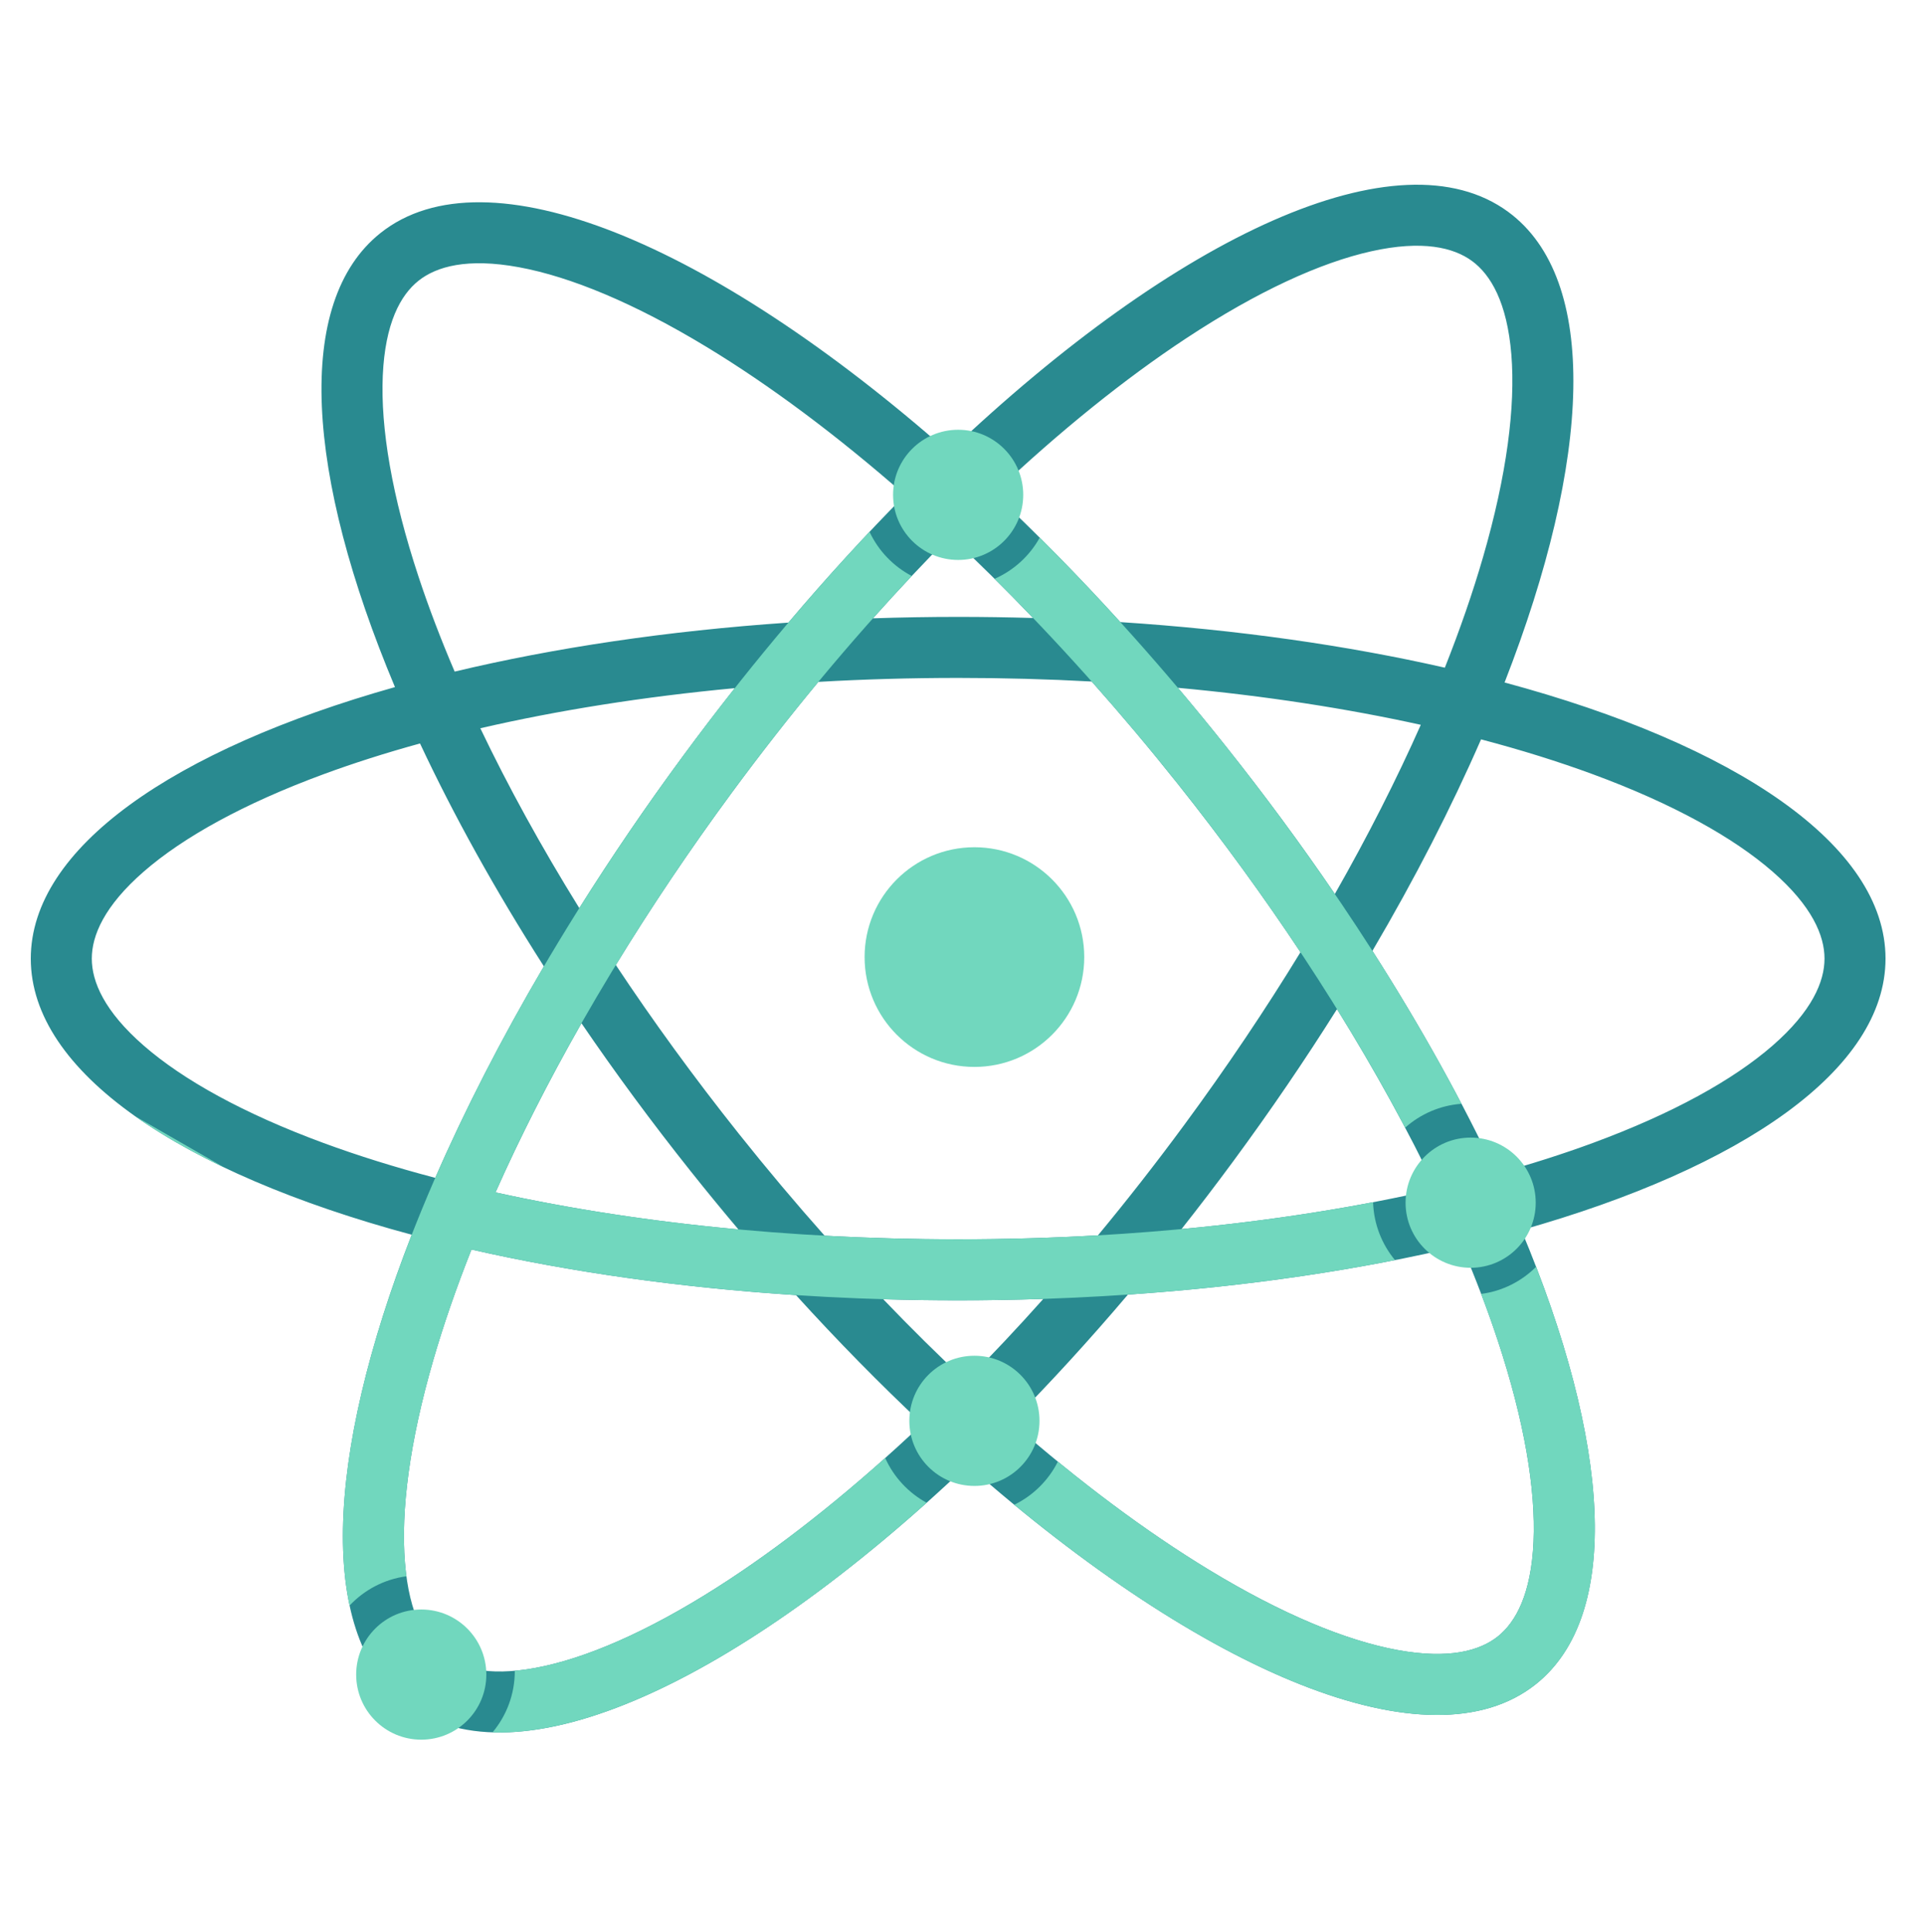 <svg width="250" height="251" viewBox="0 0 250 251" fill="none" xmlns="http://www.w3.org/2000/svg">
<path fill-rule="evenodd" clip-rule="evenodd" d="M123.271 58.753C92.5 31.619 63.224 19.297 49.437 30.275C38.189 39.232 39.748 61.708 51.321 89.266C22.553 97.38 4 110.162 4 124.54C4 139.278 23.493 152.339 53.499 160.414C42.198 189.359 41.147 212.799 53.011 221.543C67.199 231.999 95.993 218.592 125.729 190.327C156.5 217.461 185.775 229.784 199.563 218.805C210.811 209.848 209.252 187.372 197.679 159.814C226.447 151.7 245 138.919 245 124.54C245 109.802 225.507 96.741 195.501 88.667C206.803 59.721 207.853 36.281 195.989 27.537C181.801 17.081 153.007 30.488 123.271 58.753ZM196.381 46.057C195.827 39.277 193.694 35.694 191.286 33.919C188.877 32.144 184.823 31.168 178.183 32.646C171.567 34.12 163.39 37.85 154.142 43.944C146.204 49.176 137.749 55.969 129.151 64.102C134.632 69.242 140.132 74.831 145.573 80.822C160.807 81.812 175.054 83.856 187.739 86.743C189.722 81.746 191.382 76.936 192.707 72.365C195.79 61.729 196.932 52.813 196.381 46.057ZM134.234 80.288C130.646 76.545 127.052 72.993 123.474 69.648C120.129 73.019 116.775 76.584 113.433 80.33C117.078 80.208 120.769 80.145 124.5 80.145C127.777 80.145 131.023 80.194 134.234 80.288ZM117.595 64.318C108.699 56.511 99.996 50.039 91.868 45.108C82.399 39.363 74.088 35.941 67.421 34.716C60.731 33.486 56.716 34.613 54.376 36.477C52.035 38.341 50.038 42.001 49.738 48.797C49.439 55.569 50.913 64.435 54.392 74.95C55.695 78.89 57.26 83.002 59.077 87.252C72.033 84.16 86.702 81.96 102.445 80.887C107.452 74.98 112.524 69.442 117.595 64.318ZM194.423 152.491C198.88 151.265 203.072 149.928 206.966 148.493C217.358 144.664 225.212 140.295 230.324 135.843C235.453 131.375 237.072 127.532 237.072 124.54C237.072 121.548 235.453 117.705 230.324 113.237C225.212 108.786 217.358 104.416 206.966 100.587C202.5 98.942 197.643 97.425 192.445 96.057C188.595 104.88 183.867 114.119 178.329 123.534C184.675 133.455 190.072 143.206 194.423 152.491ZM173.727 131.101C178.7 139.118 183.003 146.965 186.588 154.468C176.56 156.782 165.434 158.562 153.524 159.677C155.784 156.816 158.025 153.882 160.238 150.878C165.097 144.284 169.601 137.666 173.727 131.101ZM168.981 123.709C164.175 116.467 158.846 109.131 153.027 101.824C149.348 97.203 145.613 92.77 141.852 88.541C136.201 88.233 130.407 88.073 124.5 88.073C118.31 88.073 112.243 88.249 106.335 88.587C102.558 93.143 98.817 97.922 95.144 102.905C89.602 110.425 84.551 117.955 80.019 125.371C84.825 132.613 90.154 139.949 95.972 147.256C99.652 151.877 103.387 156.31 107.148 160.539C112.799 160.847 118.593 161.007 124.5 161.007C130.691 161.007 136.757 160.831 142.666 160.493C146.443 155.937 150.184 151.158 153.856 146.175C159.398 138.656 164.449 131.125 168.981 123.709ZM173.447 116.145C169.079 109.739 164.331 103.293 159.229 96.885C157.188 94.322 155.128 91.812 153.053 89.359C164.364 90.399 174.973 92.04 184.615 94.167C181.475 101.237 177.741 108.608 173.447 116.145ZM95.946 159.721C93.872 157.268 91.812 154.758 89.771 152.195C84.668 145.787 79.921 139.341 75.553 132.935C71.259 140.472 67.525 147.843 64.385 154.913C74.027 157.04 84.636 158.681 95.946 159.721ZM75.273 117.98C79.399 111.415 83.903 104.796 88.762 98.202C90.976 95.199 93.216 92.264 95.477 89.403C83.566 90.518 72.44 92.299 62.412 94.612C65.996 102.115 70.3 109.962 75.273 117.98ZM54.577 96.589C58.928 105.875 64.325 115.625 70.671 125.546C65.133 134.961 60.405 144.2 56.556 153.024C51.357 151.655 46.5 150.138 42.034 148.493C31.642 144.664 23.788 140.295 18.677 135.843C13.547 131.375 11.928 127.532 11.928 124.54C11.928 121.548 13.547 117.705 18.677 113.237C23.788 108.786 31.642 104.416 42.034 100.587C45.928 99.152 50.12 97.815 54.577 96.589ZM103.427 168.258C108.868 174.249 114.368 179.838 119.849 184.978C111.251 193.111 102.796 199.904 94.858 205.136C85.611 211.23 77.433 214.961 70.817 216.434C64.177 217.912 60.123 216.936 57.714 215.161C55.306 213.386 53.173 209.803 52.62 203.023C52.068 196.267 53.21 187.352 56.293 176.715C57.618 172.144 59.278 167.334 61.261 162.337C73.946 165.224 88.193 167.268 103.427 168.258ZM125.526 179.433C121.948 176.087 118.353 172.536 114.765 168.792C117.976 168.887 121.223 168.935 124.5 168.935C128.231 168.935 131.922 168.872 135.567 168.75C132.225 172.496 128.871 176.061 125.526 179.433ZM131.405 184.762C136.476 179.638 141.548 174.1 146.556 168.193C162.298 167.12 176.967 164.92 189.923 161.828C191.74 166.078 193.305 170.19 194.608 174.13C198.086 184.645 199.561 193.511 199.262 200.283C198.962 207.079 196.965 210.739 194.624 212.603C192.284 214.467 188.269 215.594 181.578 214.364C174.912 213.139 166.601 209.717 157.132 203.972C149.004 199.041 140.301 192.569 131.405 184.762Z" fill="#298A90"/>
<path d="M129.235 75.2C131.725 74.104 133.787 72.214 135.1 69.851C143.248 77.961 151.377 87.024 159.229 96.885C171.696 112.542 182.047 128.427 189.906 143.402C187.103 143.607 184.558 144.744 182.579 146.503C175.03 132.215 165.078 116.957 153.027 101.824C145.253 92.061 137.233 83.138 129.235 75.2Z" fill="#71D7BE"/>
<path d="M192.46 168.102C195.232 167.738 197.717 166.46 199.6 164.58C209.39 189.947 210.155 210.37 199.563 218.805C186.684 229.06 160.291 218.984 131.789 195.496C134.238 194.301 136.235 192.325 137.456 189.892C144.24 195.44 150.857 200.165 157.132 203.972C166.601 209.717 174.912 213.139 181.578 214.364C188.269 215.594 192.284 214.467 194.624 212.603C196.965 210.739 198.962 207.079 199.262 200.283C199.561 193.511 198.086 184.645 194.608 174.13C193.957 172.162 193.241 170.151 192.46 168.102Z" fill="#71D7BE"/>
<path d="M178.414 156.188C178.505 159.044 179.559 161.656 181.263 163.711C164.349 167.044 145.024 168.935 124.5 168.935C101.307 168.935 79.644 166.521 61.261 162.337C59.278 167.334 57.618 172.144 56.293 176.715C53.21 187.352 52.068 196.267 52.62 203.023C52.67 203.636 52.733 204.224 52.807 204.786C49.912 205.174 47.332 206.56 45.425 208.586C40.466 185.37 57.034 141.254 88.762 98.202C96.596 87.572 104.766 77.806 112.984 69.092C114.137 71.552 116.072 73.572 118.47 74.831C110.592 83.208 102.723 92.622 95.144 102.905C82.004 120.734 71.621 138.623 64.385 154.913C81.791 158.753 102.353 161.007 124.5 161.007C144.071 161.007 162.403 159.247 178.414 156.188Z" fill="#71D7BE"/>
<path d="M63.998 225.066C78.386 225.538 98.934 214.446 120.408 195.236C118.036 193.942 116.134 191.897 115.019 189.42C108.091 195.61 101.304 200.888 94.858 205.136C85.611 211.23 77.433 214.961 70.817 216.434C69.393 216.751 68.088 216.955 66.892 217.063C66.892 217.073 66.892 217.084 66.892 217.095C66.892 220.129 65.805 222.909 63.998 225.066Z" fill="#71D7BE"/>
<path d="M17.529 144.998C20.886 147.375 24.809 149.627 29.234 151.728L17.529 144.998Z" fill="#71D7BE"/>
<path d="M140.884 124.342C140.884 132.223 134.495 138.611 126.614 138.611C118.733 138.611 112.344 132.223 112.344 124.342C112.344 116.461 118.733 110.072 126.614 110.072C134.495 110.072 140.884 116.461 140.884 124.342Z" fill="#71D7BE"/>
<path d="M132.956 64.29C132.956 68.96 129.17 72.746 124.5 72.746C119.83 72.746 116.044 68.96 116.044 64.29C116.044 59.62 119.83 55.834 124.5 55.834C129.17 55.834 132.956 59.62 132.956 64.29Z" fill="#71D7BE"/>
<path d="M135.07 184.592C135.07 189.262 131.284 193.048 126.614 193.048C121.944 193.048 118.158 189.262 118.158 184.592C118.158 179.921 121.944 176.135 126.614 176.135C131.284 176.135 135.07 179.921 135.07 184.592Z" fill="#71D7BE"/>
<path d="M199.548 156.251C199.548 160.921 195.762 164.707 191.092 164.707C186.422 164.707 182.636 160.921 182.636 156.251C182.636 151.58 186.422 147.794 191.092 147.794C195.762 147.794 199.548 151.58 199.548 156.251Z" fill="#71D7BE"/>
<path d="M63.193 217.558C63.193 222.228 59.407 226.014 54.737 226.014C50.067 226.014 46.281 222.228 46.281 217.558C46.281 212.887 50.067 209.102 54.737 209.102C59.407 209.102 63.193 212.887 63.193 217.558Z" fill="#71D7BE"/>
</svg>

